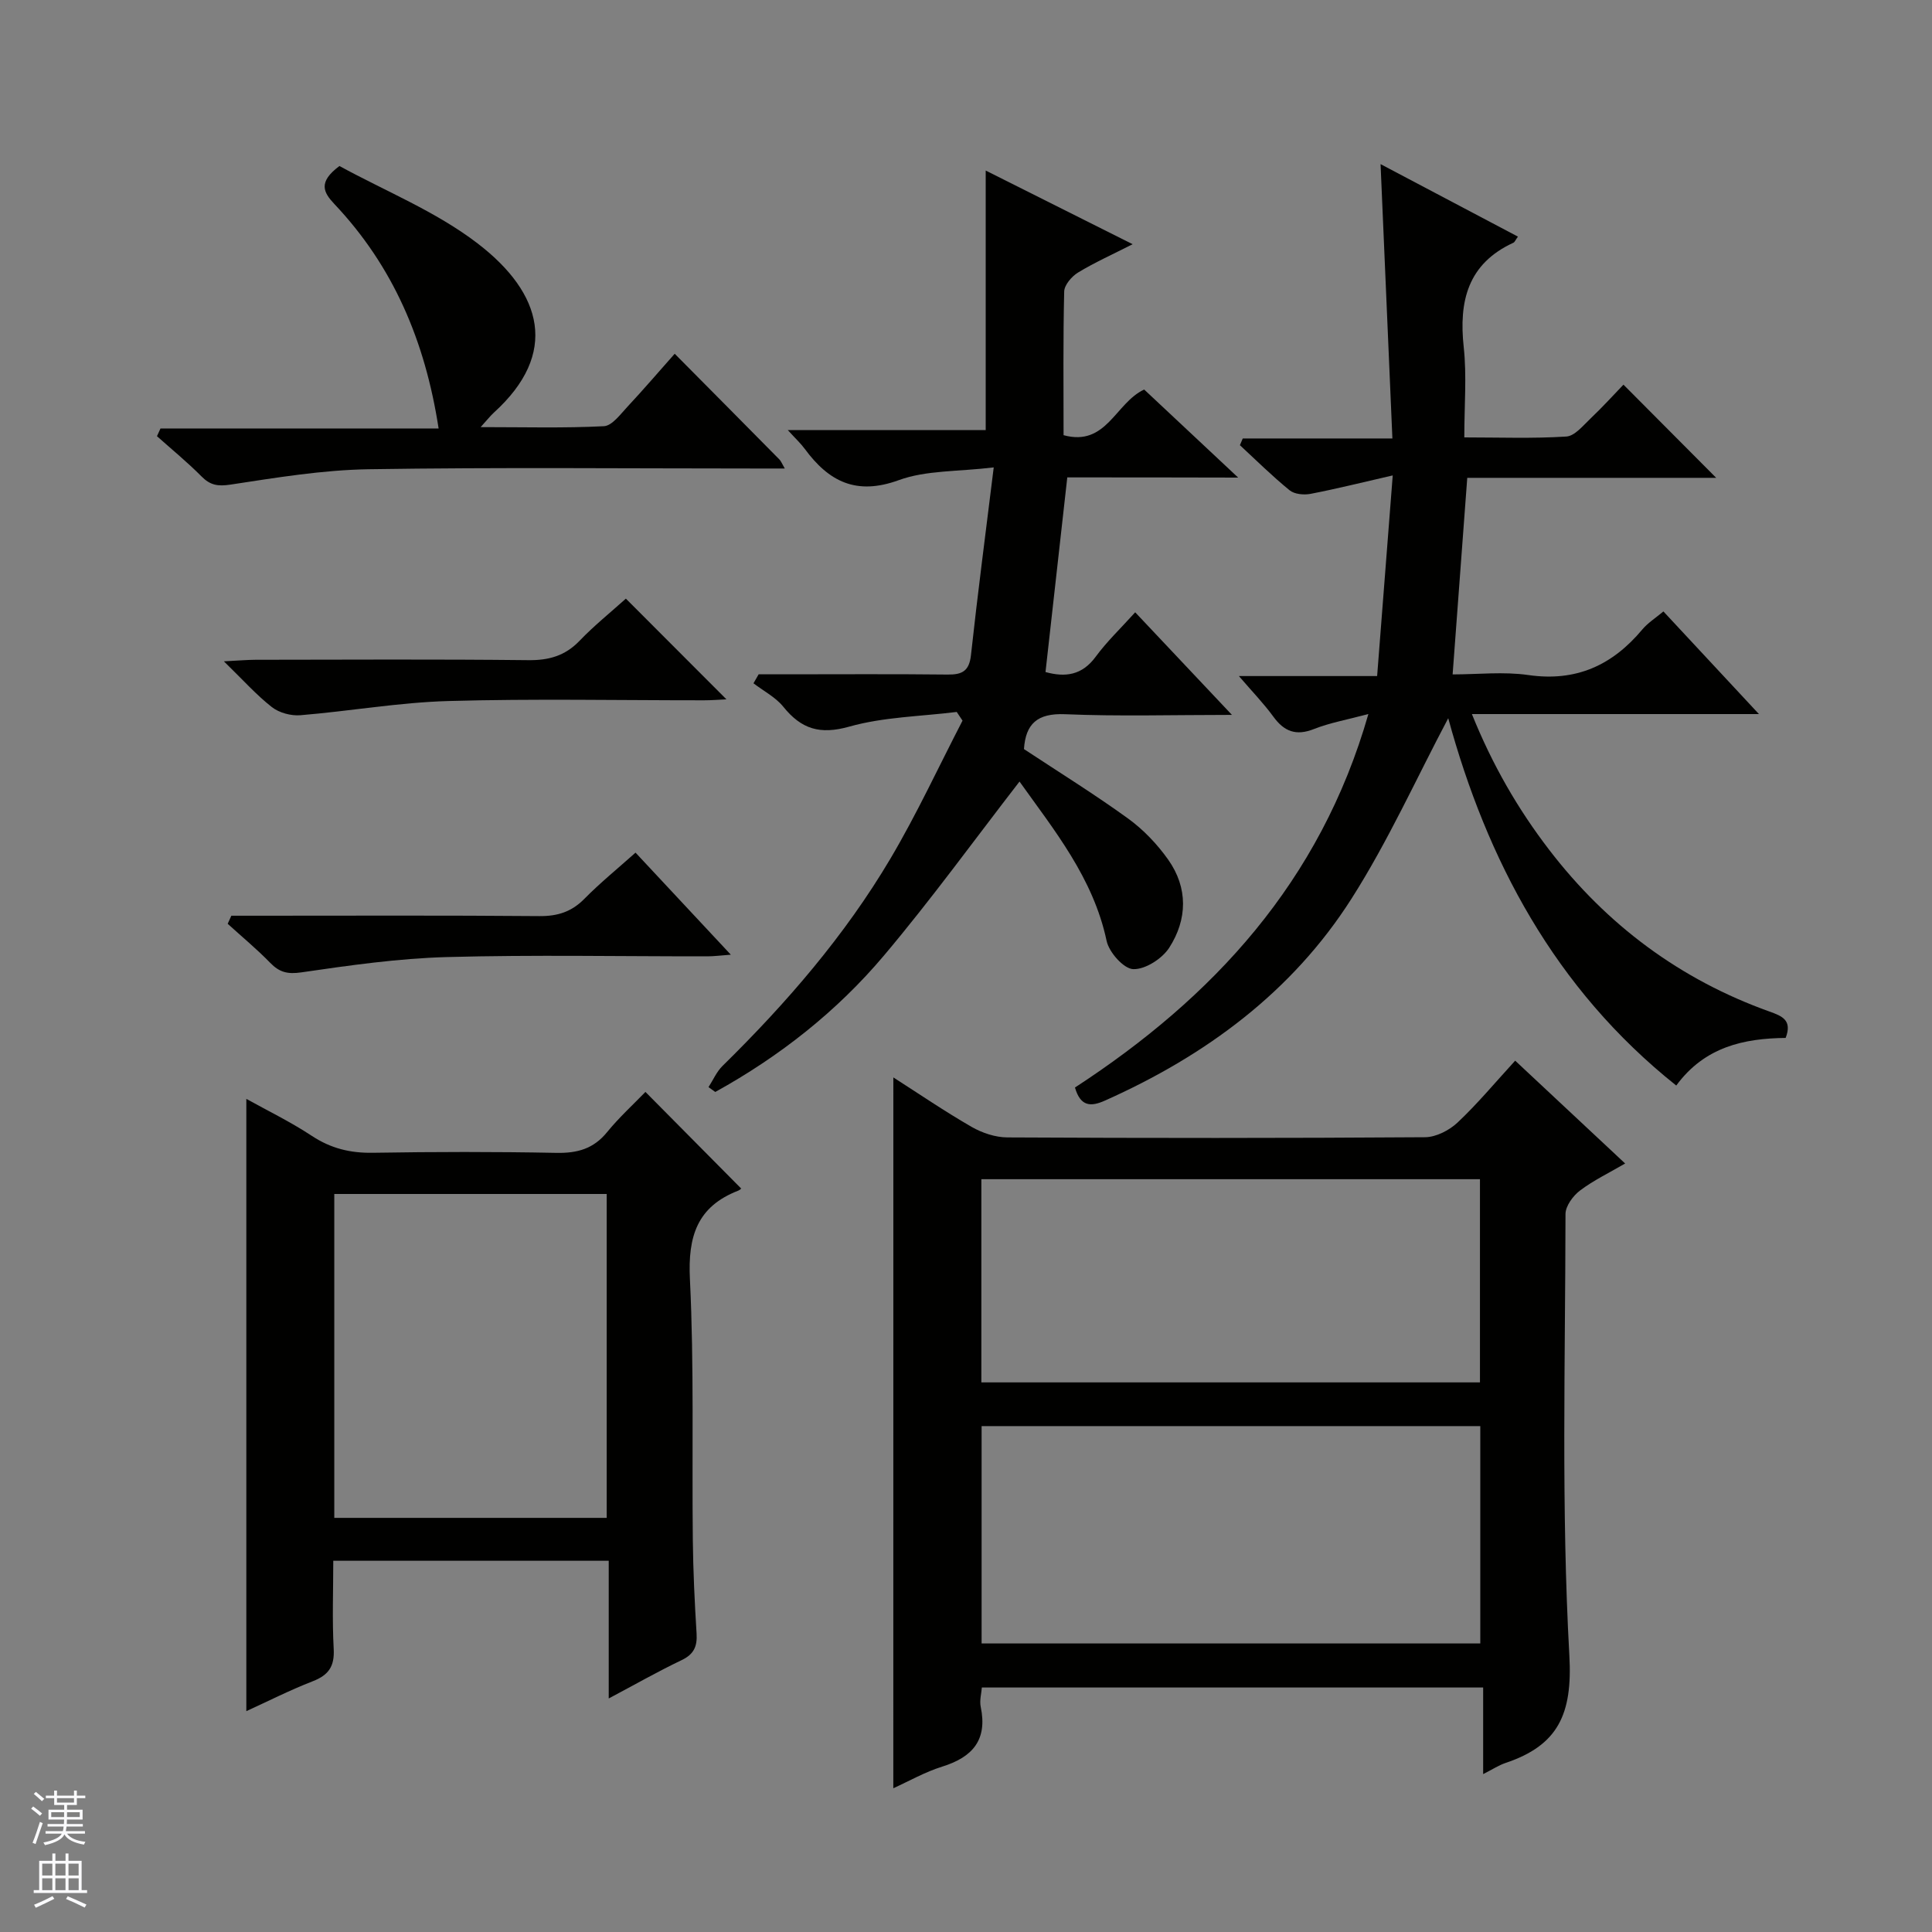 <svg enable-background="new 0 0 400 400" viewBox="0 0 400 400" xmlns="http://www.w3.org/2000/svg"><rect x="0" y="0" width="400" height="400" fill="#808080" stroke="none"/><g fill="#010100"><path d="m184.96 223.07c5.28 3.38 10.63 7.03 16.22 10.25 2.18 1.25 4.91 2.16 7.4 2.17 28.82.15 57.65.16 86.47-.04 2.27-.02 4.99-1.42 6.7-3.02 4.11-3.86 7.74-8.23 11.95-12.83 7.46 6.98 14.82 13.85 22.77 21.29-3.32 1.94-6.56 3.49-9.35 5.6-1.44 1.09-2.99 3.2-3 4.85-.04 30.49-.89 61.03.8 91.43.68 12.17-2.36 18.59-13.21 22.23-1.38.46-2.64 1.3-4.64 2.31 0-6.21 0-11.89 0-17.93-34.82 0-69.05 0-103.79 0-.08 1.19-.51 2.68-.23 4.02 1.42 6.81-1.66 10.39-7.95 12.35-3.6 1.12-6.95 3.04-10.15 4.49.01-49.08.01-97.92.01-147.17zm18.27 117.19h103.25c0-15.19 0-30.06 0-45-34.58 0-68.8 0-103.25 0zm-.05-96.12v42.07h103.23c0-14.25 0-28.11 0-42.07-34.51 0-68.62 0-103.23 0z"/><path d="m299.84 148.7c-6.54 12.34-12.41 25.41-20.03 37.37-12.32 19.34-30.21 32.5-51.03 41.79-2.91 1.3-5.06 1.3-6.22-2.7 28.57-18.62 50.79-42.55 60.75-77.33-4.39 1.18-7.96 1.8-11.27 3.11-3.72 1.47-6.17.51-8.41-2.57-1.95-2.68-4.28-5.08-7.13-8.4h28.62c1.08-13.94 2.12-27.21 3.23-41.54-6.47 1.48-11.72 2.8-17.03 3.82-1.37.26-3.31.08-4.32-.74-3.59-2.92-6.89-6.19-10.29-9.34.2-.46.4-.93.59-1.39h30.98c-.83-19.31-1.63-37.81-2.45-56.8 9.3 4.91 18.83 9.94 28.44 15.01-.53.74-.67 1.14-.93 1.26-9.46 4.36-11.33 12.09-10.29 21.64.64 5.91.12 11.95.12 18.67 7.25 0 14.21.26 21.12-.18 1.75-.11 3.49-2.29 5.02-3.74 2.51-2.38 4.84-4.96 6.81-7 6.72 6.75 12.98 13.04 19.2 19.29-16.82 0-34.08 0-51.54 0-1.01 13.49-1.99 26.65-3.03 40.7 5.22 0 10.55-.61 15.68.13 9.89 1.43 17.4-2.03 23.59-9.43 1.14-1.36 2.72-2.36 4.37-3.74 6.5 6.98 12.78 13.73 19.78 21.25-20.24 0-39.45 0-59.43 0 4.26 10.57 9.54 19.69 16.02 28.13 11.95 15.57 27.11 26.85 45.62 33.47 2.63.94 4.72 1.8 3.32 5.45-8.58.1-16.74 1.8-22.65 9.86-25.27-20.12-39.23-46.85-47.21-76.05z"/><path d="m126.03 323.14c-19.3 0-37.77 0-57.03 0 0 6.12-.24 12.21.09 18.28.19 3.59-1.06 5.39-4.33 6.66-4.78 1.86-9.37 4.19-13.76 6.2 0-42.32 0-84.49 0-126.77 4.23 2.36 9.09 4.71 13.56 7.66 3.95 2.61 7.98 3.58 12.66 3.5 12.66-.21 25.33-.23 37.99.02 4.32.08 7.67-.84 10.47-4.28 2.51-3.08 5.49-5.79 7.95-8.34 6.81 6.87 13.31 13.43 19.8 19.98.19-.16-.14.29-.58.46-8.52 3.3-10.45 9.47-10.01 18.32.88 17.95.4 35.97.6 53.96.07 6.48.38 12.96.78 19.43.16 2.66-.56 4.28-3.09 5.49-4.88 2.33-9.6 5.02-15.1 7.94 0-9.9 0-18.96 0-28.51zm-56.82-75.94v67.06h56.4c0-22.52 0-44.71 0-67.06-18.9 0-37.46 0-56.4 0z"/><path d="m220.97 98.84c-1.55 13.87-3.02 27-4.51 40.3 4.07 1.12 7.55.7 10.39-3.17 2.33-3.17 5.23-5.93 8.18-9.2 6.59 6.99 12.89 13.67 20.03 21.24-12.37 0-23.48.33-34.55-.14-5.76-.24-8.16 2-8.51 7.22 7.24 4.78 14.58 9.33 21.56 14.38 3.17 2.3 6.03 5.3 8.3 8.51 4.14 5.85 3.98 12.38.22 18.23-1.47 2.28-4.97 4.53-7.46 4.44-1.97-.07-5.01-3.49-5.51-5.86-2.77-13.05-10.89-22.95-18.03-32.98-9.35 12.08-18.26 24.39-28.03 35.98-9.78 11.61-21.66 20.94-34.96 28.29-.47-.33-.94-.66-1.4-1 .95-1.47 1.67-3.18 2.89-4.38 13.23-13 25.32-26.96 34.78-42.94 5.46-9.23 9.98-19.02 14.92-28.56-.4-.6-.8-1.2-1.2-1.8-7.44.93-15.12 1.03-22.25 3.04-6.08 1.71-9.92.51-13.65-4.11-1.61-1.99-4.09-3.26-6.18-4.86.35-.62.71-1.24 1.07-1.86h5.15c11.33 0 22.66-.08 33.98.05 3.03.04 4.47-.74 4.83-4.04 1.36-12.5 3-24.98 4.71-38.85-7.46.9-13.99.57-19.66 2.64-8.8 3.21-14.48.29-19.45-6.46-.84-1.14-1.9-2.12-3.53-3.91h40.98c0-18.22 0-35.93 0-53.73 9.56 4.79 19.61 9.83 30.42 15.25-4.16 2.12-7.87 3.78-11.31 5.87-1.31.8-2.83 2.57-2.86 3.93-.24 9.8-.13 19.61-.13 29.74 8.9 2.43 10.72-6.69 16.69-9.45 6.07 5.68 12.36 11.57 19.46 18.23-12.45-.04-24.07-.04-35.38-.04z"/><path d="m70.28 34.37c9.39 5.15 19.94 9.38 28.62 16.04 13.47 10.33 16.83 22.78 3.36 35.01-.72.65-1.32 1.44-2.75 3.01 9.12 0 17.34.23 25.52-.19 1.7-.09 3.41-2.46 4.86-4.01 3.28-3.51 6.41-7.17 9.8-10.99 7.89 7.95 14.8 14.92 21.7 21.91.31.32.47.78 1.09 1.85-2.23 0-3.97 0-5.71 0-26.81 0-53.63-.27-80.43.15-9.56.15-19.12 1.74-28.6 3.18-2.65.4-4.21.14-6.04-1.71-2.9-2.93-6.12-5.56-9.2-8.31.24-.53.49-1.07.73-1.6h57.58c-2.81-18.21-9.45-33.64-21.59-46.48-2.23-2.37-3.46-4.5 1.06-7.86z"/><path d="m129.58 123.94c7.1 7.11 13.86 13.88 20.82 20.85-1.48.07-3.05.2-4.63.2-17.65.01-35.32-.35-52.95.15-10.23.29-20.41 2.1-30.63 2.94-1.94.16-4.39-.5-5.9-1.68-3.22-2.52-5.98-5.63-9.94-9.48 3.12-.16 4.84-.31 6.56-.32 18.82-.02 37.64-.13 56.45.08 4.29.05 7.65-.9 10.65-4.03 2.98-3.11 6.37-5.83 9.57-8.71z"/><path d="m47.9 189.59h5.32c19.49 0 38.98-.09 58.46.08 3.76.03 6.65-.88 9.31-3.58 3.25-3.3 6.87-6.24 10.59-9.56 6.53 6.99 12.86 13.77 19.73 21.13-2.08.15-3.46.34-4.85.34-17.99.02-35.99-.34-53.96.15-10.06.28-20.12 1.71-30.11 3.17-2.88.42-4.56-.03-6.46-1.99-2.77-2.85-5.85-5.39-8.79-8.07.26-.56.51-1.12.76-1.67z"/></g><path d="m6.45 374.46.42-.45c.65.47 1.27.95 1.85 1.44l-.45.49c-.66-.56-1.26-1.06-1.83-1.48m.93 7.33-.63-.26c.55-1.36 1.05-2.8 1.52-4.33.19.1.38.19.59.27-.46 1.29-.95 2.73-1.48 4.32m-.38-10.38.44-.42c.43.34 1.01.82 1.74 1.44l-.49.49c-.53-.51-1.09-1.01-1.69-1.51m2.5.35h1.72v-1.04h.59v1.04h3.52v-1.04h.59v1.04h1.75v.53h-1.75v1.42h-2.03v.97h3.22v2.03h-3.24c0 .35-.01.66-.03.93h3.32v.53h-3.37c-.03.27-.08.58-.15.94h3.96v.53h-3.71c.67.92 1.93 1.48 3.79 1.68-.13.24-.23.44-.29.59-2.13-.38-3.48-1.08-4.04-2.12-.43.97-1.77 1.72-4.03 2.23-.09-.19-.2-.37-.33-.55 2.1-.42 3.37-1.03 3.81-1.83h-3.36v-.53h3.58c.08-.29.13-.61.16-.94h-3.33v-.53h3.39c.02-.27.04-.58.04-.93h-3.23v-2.03h3.25v-.97h-2.07v-1.42h-1.73zm1.12 3.44v1h2.65c.01-.3.02-.44.01-.4v-.25-.35zm1.19-2h3.52v-.91h-3.52zm4.71 2h-2.63v.59c0 .15-.01.28-.01.4h2.64z" fill="#fafafc"/><path d="m13.55 383.74h.63v1.52h2.72v6.07h1.13v.6h-11.05v-.6h1.13v-6.07h2.73v-1.52h.63v1.52h2.1v-1.52zm-2.68 8.83.38.56c-1.24.63-2.53 1.25-3.85 1.85-.1-.21-.21-.42-.34-.63 1.36-.55 2.63-1.15 3.81-1.78m-2.13-4.27h2.1v-2.45h-2.1zm0 3.04h2.1v-2.46h-2.1zm2.72-3.04h2.1v-2.45h-2.1zm0 3.04h2.1v-2.46h-2.1zm6.07 3.6c-1.41-.71-2.7-1.3-3.86-1.78l.35-.56c1.45.62 2.75 1.19 3.88 1.72zm-1.25-9.09h-2.1v2.45h2.1zm-2.09 5.49h2.1v-2.46h-2.1z" fill="#fafafc"/></svg>
